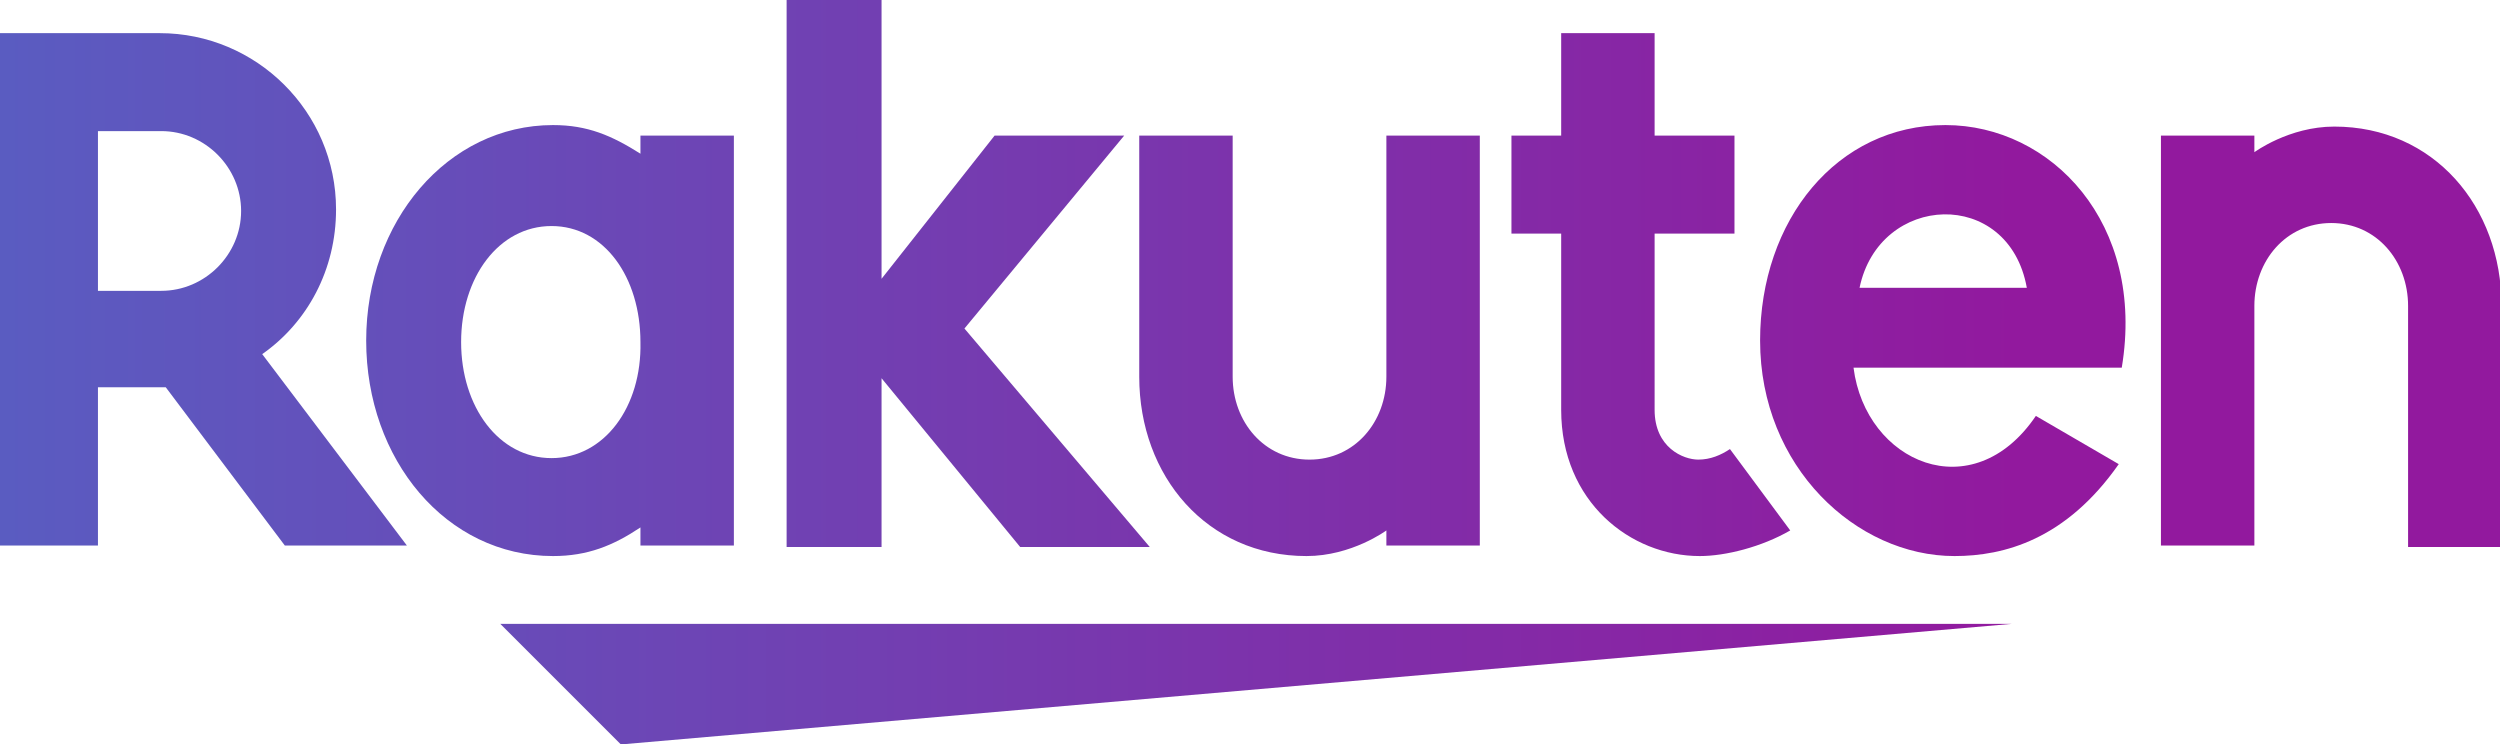 <svg fill="url(#grad)" xmlns="http://www.w3.org/2000/svg" viewBox="0 0 165.9 49.4">
<linearGradient id="grad" gradientUnits="userSpaceOnUse" x1="0" y1="20.355" x2="134" y2="20.355">
	<stop offset="0" style="stop-color:#5A5CC1"/>
	<stop offset="0.506" style="stop-color:#763AAF"/>
	<stop offset="1" style="stop-color:#92199E"/>
</linearGradient>
<path d="M133.5 41.4H33.2l8 8zM149.6 36.3v-16c0-3 2.1-5.5 5.1-5.5 3 0 5.1 2.5 5.1 5.5v16h6.2v-16c0-6.6-4.5-11.9-11.1-11.9-3 0-5.3 1.7-5.3 1.7V9h-6.2v27.2h6.2zM129.1 8.3c-7.2 0-12.3 6.3-12.3 14.3 0 8.4 6.4 14.3 12.9 14.3 3.3 0 7.4-1.1 10.9-6.1l-5.5-3.2c-4.2 6.2-11.3 3.1-12.1-3.2h17.8c1.6-9.6-4.7-16.1-11.7-16.1zm5.4 10.8h-11.1c1.3-6.3 9.9-6.7 11.1 0z"/>
<path d="M114.8 29.8c-.6.4-1.3.7-2.1.7-1 0-2.9-.8-2.9-3.3V15.5h5.3V9h-5.3V2.2h-6.2V9h-3.3v6.5h3.3v11.7c0 6.1 4.6 9.7 9.2 9.7 1.7 0 4.1-.6 6-1.7l-4-5.4zM92 9v16c0 3-2.1 5.5-5.1 5.5-3 0-5.1-2.5-5.1-5.5V9h-6.2v16c0 6.6 4.5 11.9 11.1 11.9 3 0 5.3-1.7 5.3-1.7v1h6.2V9H92z"/>
<path d="M64 21.8L74.6 9H66l-7.5 9.5V0h-6.3v36.3h6.3V25.1l9.2 11.2h8.6zM42.5 9v1.2C40.6 9 39 8.3 36.7 8.3c-7 0-12.4 6.4-12.4 14.3s5.3 14.3 12.4 14.3c2.3 0 4-.7 5.8-1.9v1.2h6.2V9h-6.2zm-5.9 21.4c-3.5 0-6-3.4-6-7.7 0-4.3 2.5-7.7 6-7.7s5.9 3.4 5.9 7.7c.1 4.3-2.4 7.7-5.9 7.7z"/>
<path d="M6.5 36.3V25.7H11l7.9 10.5H27l-9.6-12.7c3-2.1 4.9-5.6 4.9-9.6 0-6.5-5.3-11.7-11.7-11.7H0v34h6.5zm0-27.6h4.2c2.9 0 5.3 2.4 5.3 5.3s-2.4 5.3-5.3 5.3H6.5V8.7z"/>
</svg>
